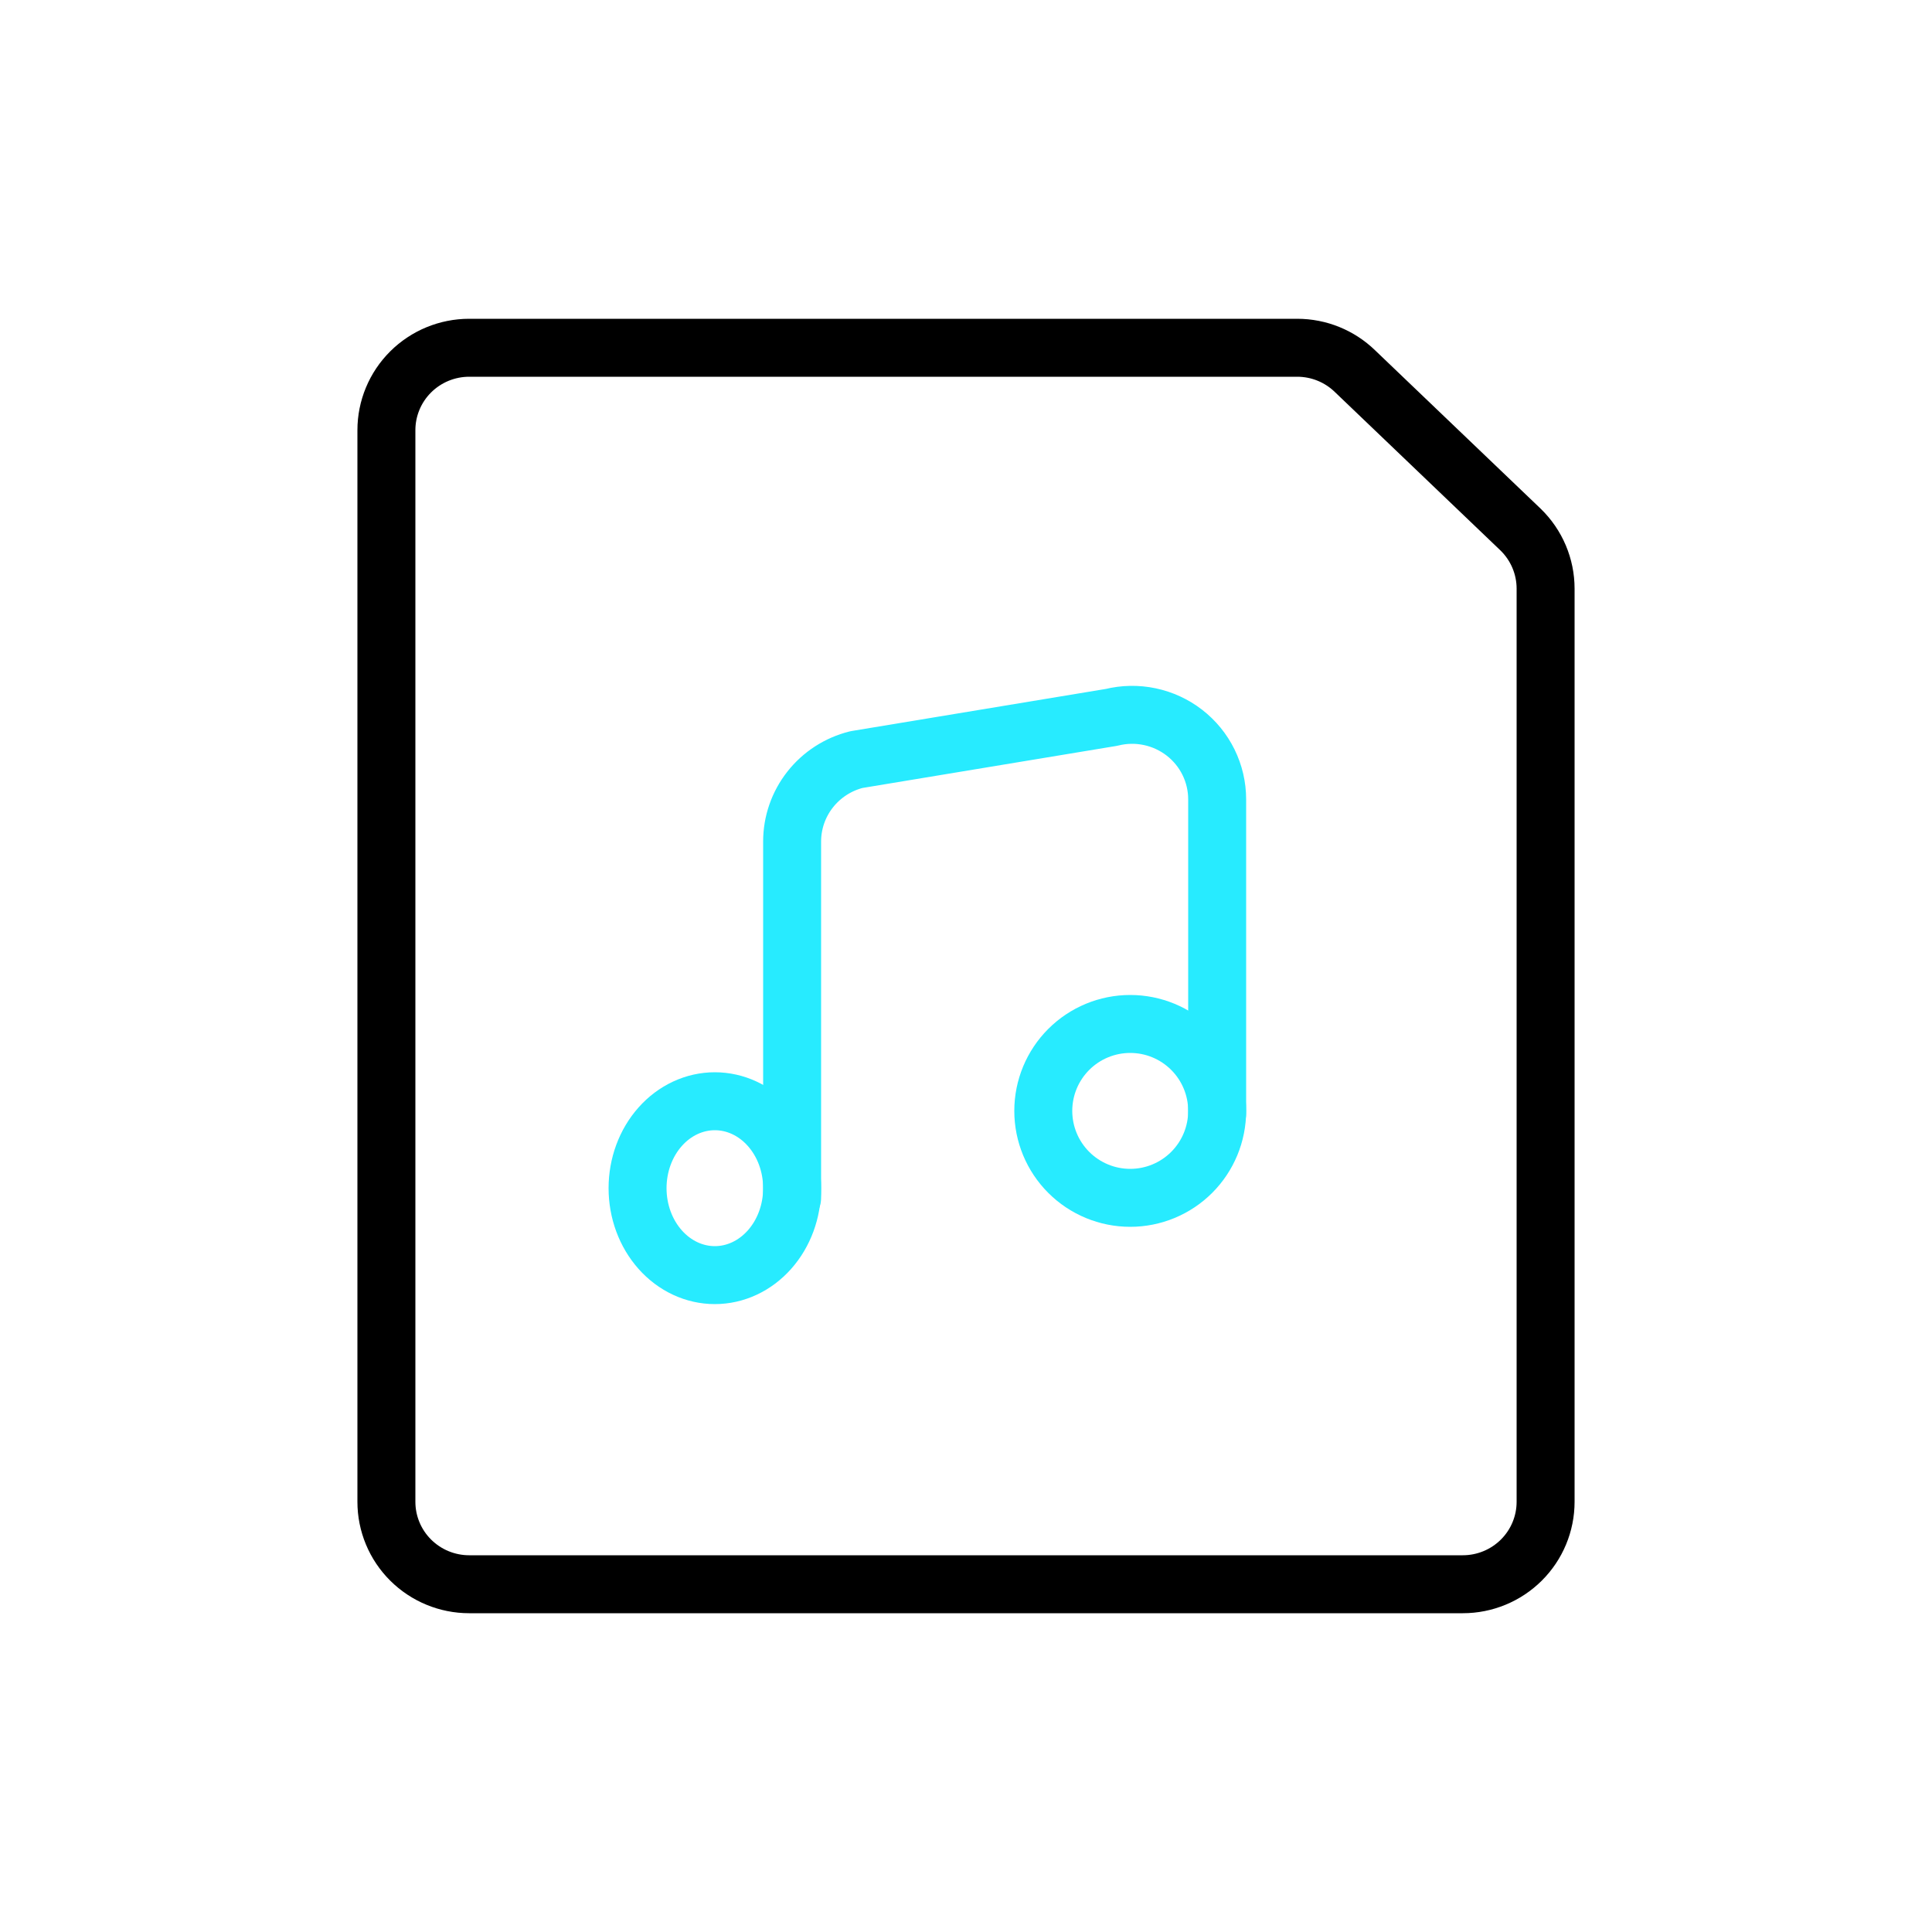 <svg width="100" height="100" viewBox="0 0 100 100" fill="none" xmlns="http://www.w3.org/2000/svg">
<path d="M33 61.5C33 62.694 33.421 63.838 34.172 64.682C34.922 65.526 35.939 66 37 66C38.061 66 39.078 65.526 39.828 64.682C40.579 63.838 41 62.694 41 61.5C41 60.306 40.579 59.162 39.828 58.318C39.078 57.474 38.061 57 37 57C35.939 57 34.922 57.474 34.172 58.318C33.421 59.162 33 60.306 33 61.5Z" stroke="#27EBFF" stroke-width="3" stroke-linecap="round" stroke-linejoin="round"/>
<path d="M54 57.5C54 58.694 54.474 59.838 55.318 60.682C56.162 61.526 57.306 62 58.5 62C59.694 62 60.838 61.526 61.682 60.682C62.526 59.838 63 58.694 63 57.5C63 56.306 62.526 55.162 61.682 54.318C60.838 53.474 59.694 53 58.5 53C57.306 53 56.162 53.474 55.318 54.318C54.474 55.162 54 56.306 54 57.5Z" stroke="#27EBFF" stroke-width="3" stroke-linecap="round" stroke-linejoin="round"/>
<path d="M63 57.629V41.371C63 40.706 62.847 40.051 62.554 39.454C62.261 38.857 61.834 38.334 61.307 37.925C60.78 37.517 60.166 37.233 59.512 37.095C58.858 36.957 58.181 36.969 57.532 37.131L44.332 39.316C43.38 39.553 42.536 40.099 41.932 40.867C41.328 41.635 41 42.582 41 43.556V62" stroke="#27EBFF" stroke-width="3" stroke-linecap="round" stroke-linejoin="round"/>
<path d="M80 77.733C80 78.865 79.549 79.95 78.745 80.75C77.941 81.55 76.851 82 75.714 82H24.286C23.149 82 22.059 81.55 21.255 80.75C20.451 79.95 20 78.865 20 77.733V22.267C20 21.135 20.451 20.05 21.255 19.25C22.059 18.45 23.149 18 24.286 18H67.143C68.261 18 69.334 18.435 70.134 19.212L78.706 27.412C79.115 27.81 79.441 28.285 79.663 28.809C79.885 29.334 80 29.898 80 30.467V77.733Z" stroke="black" stroke-width="3" stroke-linecap="round" stroke-linejoin="round"/>
</svg>
